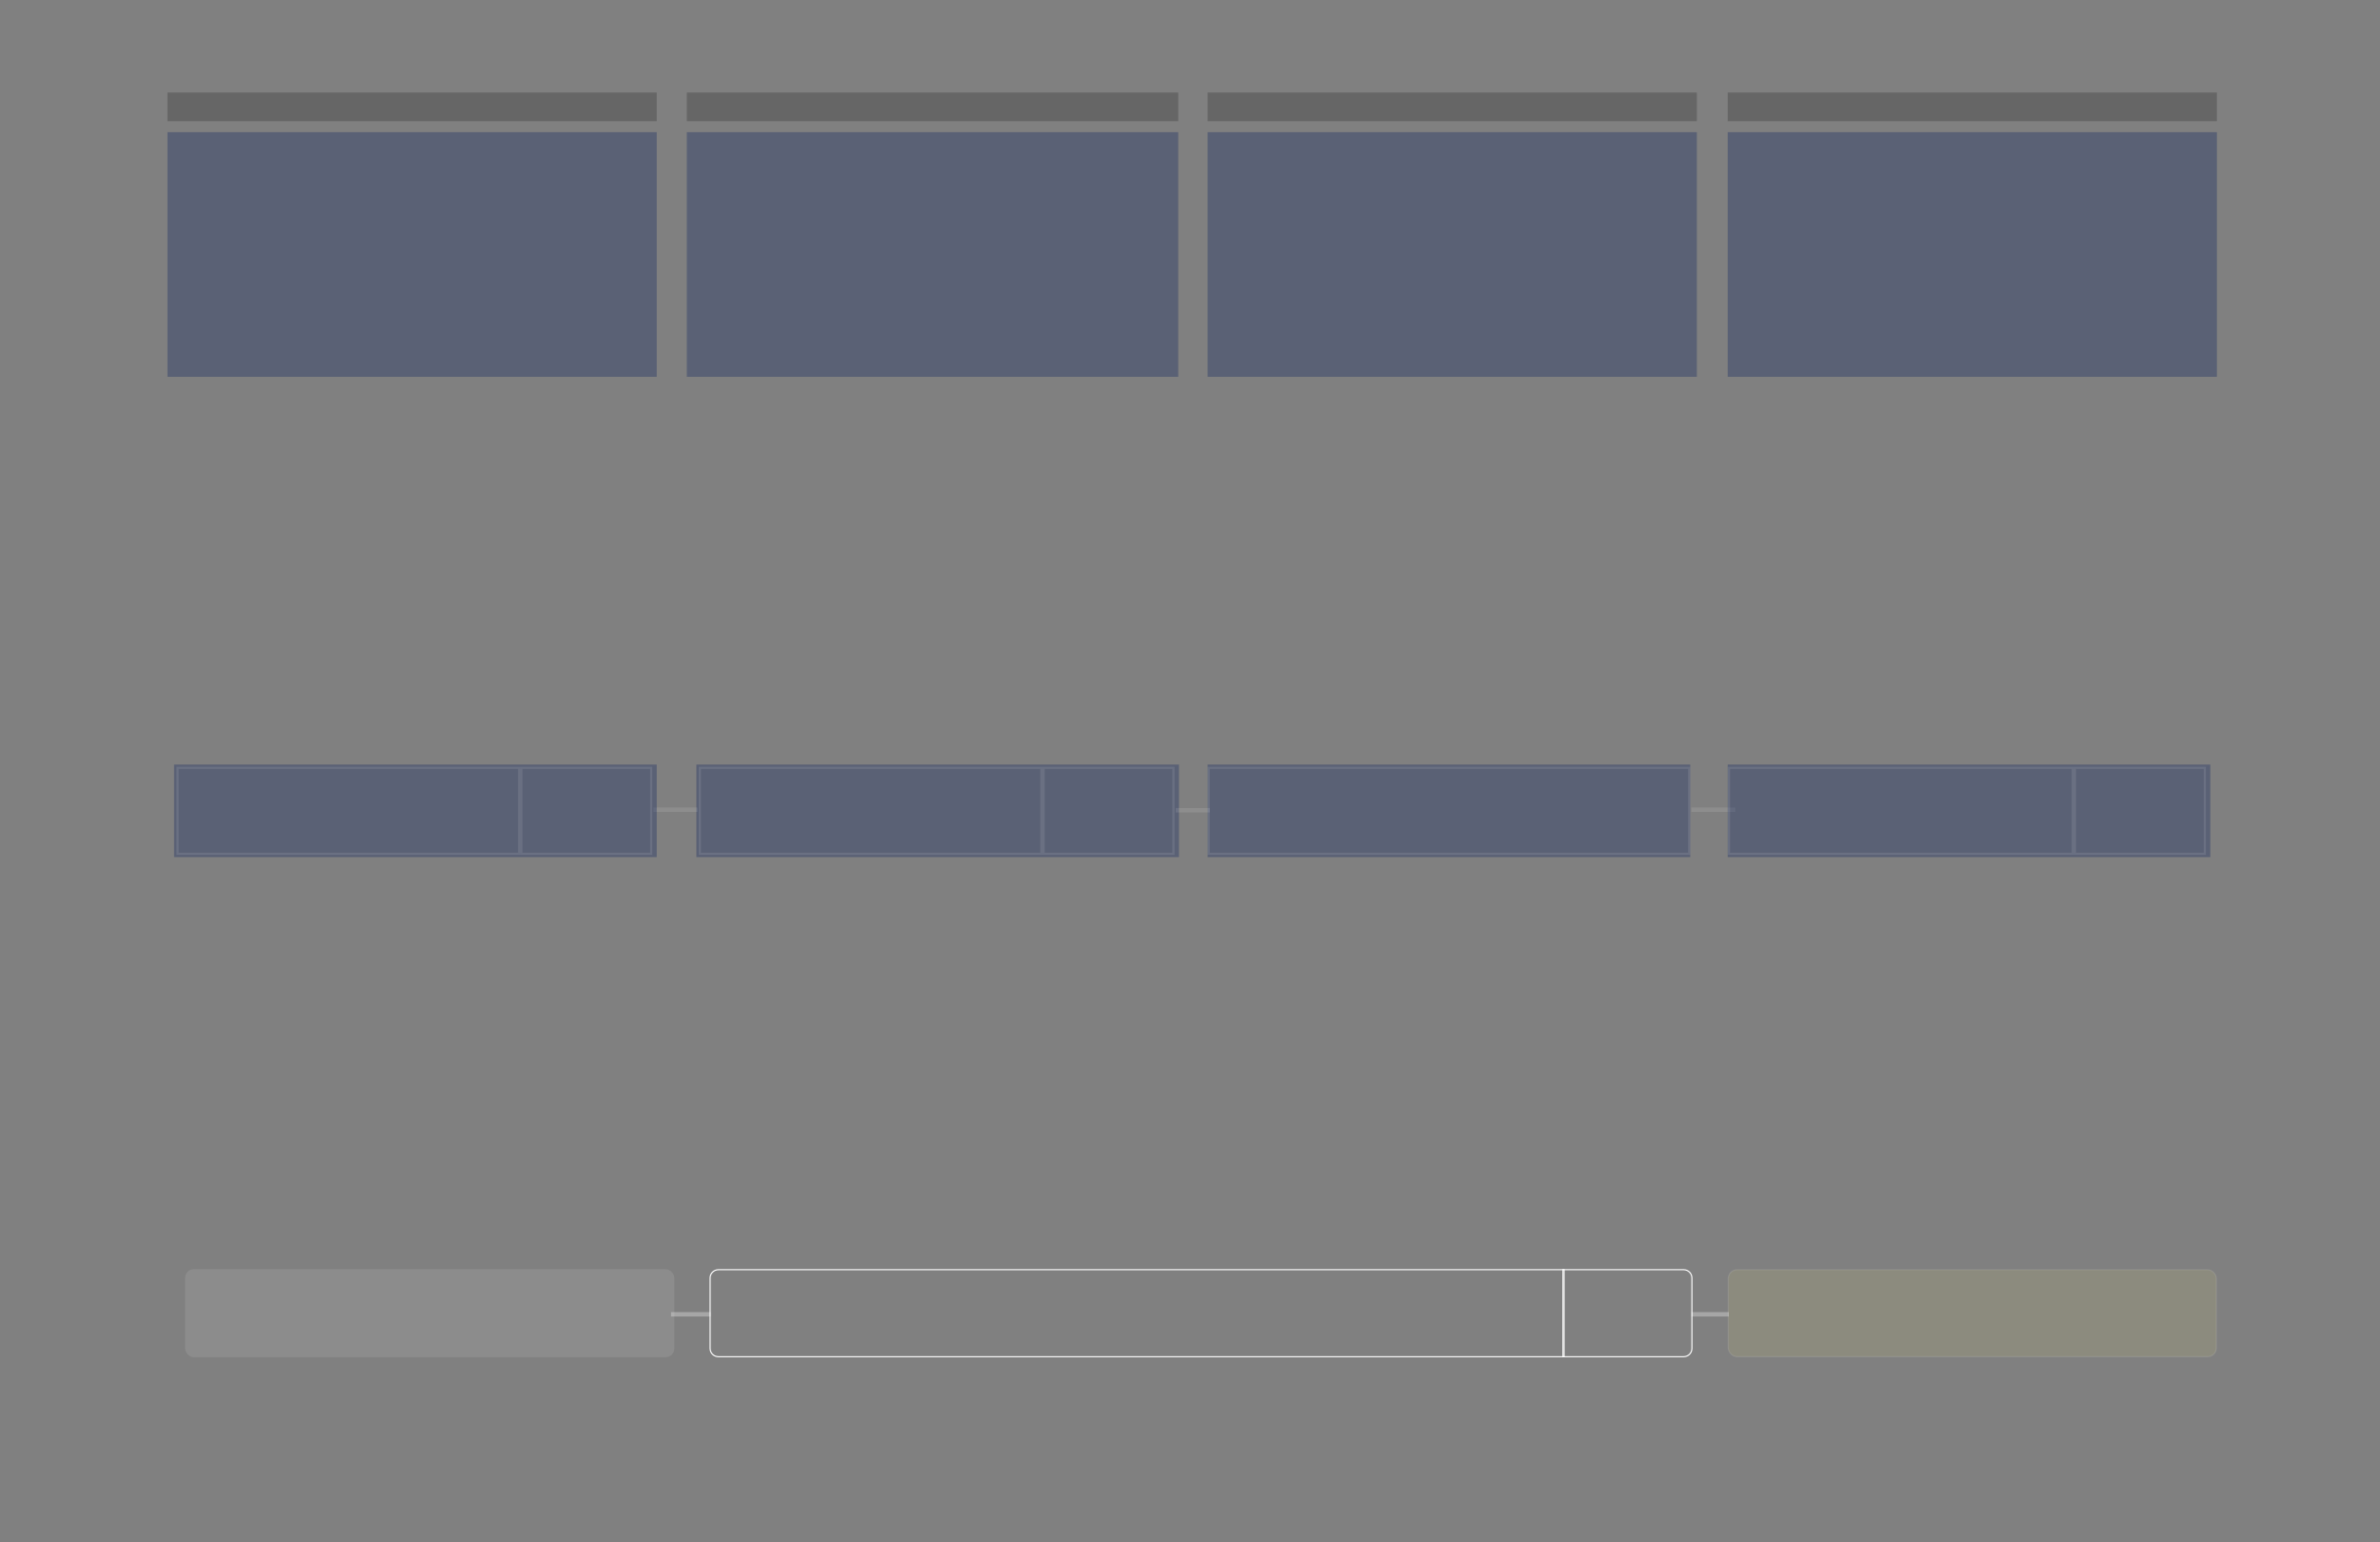 <?xml version="1.0" encoding="UTF-8"?>
<svg width="1080px" height="700px" viewBox="0 0 1080 700" version="1.1" xmlns="http://www.w3.org/2000/svg" xmlns:xlink="http://www.w3.org/1999/xlink">
    <rect x="0" y="0" width="1080" height="700" fill="#808080" stroke="none"/>
    <title>03</title>
    <g id="03" stroke="none" stroke-width="1" fill="none" fill-rule="evenodd">
        <rect id="Rectangle-Copy-12" fill="#213465" opacity="0.4" x="316" y="347" width="219" height="42"></rect>
        <rect id="Rectangle-Copy-28" fill="#213465" opacity="0.4" x="548" y="347" width="219" height="42"></rect>
        <rect id="Rectangle-Copy-46" stroke="#FFFFFF" opacity="0.097" transform="translate(657.5, 368) scale(-1, 1) translate(-657.5, -368) " x="548.5" y="348.5" width="218" height="39"></rect>
        <path d="M709.75,576.25 L709.75,615.75 L326,615.75 C324.964,615.75 324.027,615.33 323.348,614.652 C322.67,613.973 322.25,613.036 322.25,612 L322.25,612 L322.25,580 C322.25,578.964 322.67,578.027 323.348,577.348 C324.027,576.67 324.964,576.25 326,576.25 L326,576.25 L709.75,576.25 Z" id="Rectangle-Copy-21" stroke="#FFFFFF" stroke-width="0.5"></path>
        <path d="M764,576.25 C765.036,576.25 765.973,576.67 766.652,577.348 C767.33,578.027 767.75,578.964 767.75,580 L767.75,580 L767.75,612 C767.75,613.036 767.33,613.973 766.652,614.652 C765.973,615.33 765.036,615.75 764,615.75 L764,615.75 L709.25,615.75 L709.25,576.25 Z" id="Rectangle-Copy-24" stroke="#FFFFFF" stroke-width="0.5"></path>
        <rect id="Rectangle-Copy-25" stroke="#FFFFFF" opacity="0.097" x="473.567" y="348.5" width="58.933" height="39"></rect>
        <rect id="Rectangle-Copy-25" stroke="#FFFFFF" opacity="0.097" transform="translate(395.067, 368) scale(-1, 1) translate(-395.067, -368) " x="317.567" y="348.5" width="155" height="39"></rect>
        <rect id="Rectangle-Copy-44" stroke="#FFFFFF" stroke-width="0.5" fill="#FDF974" opacity="0.1" x="784.25" y="576.25" width="221.5" height="39.5" rx="4"></rect>
        <rect id="Rectangle-Copy-39" fill="#FFFFFF" opacity="0.1" x="84" y="576" width="222" height="40" rx="4"></rect>
        <line x1="305.5" y1="596.5" x2="321.5" y2="596.5" id="Line-2" stroke="#FFFFFF" stroke-width="2" opacity="0.3" stroke-linecap="square"></line>
        <line x1="297.5" y1="367.5" x2="315.5" y2="367.5" id="Line-2-Copy-2" stroke="#FFFFFF" stroke-width="2" opacity="0.105" stroke-linecap="square"></line>
        <line x1="534.5" y1="367.75" x2="548" y2="367.75" id="Line-2-Copy-3" stroke="#FFFFFF" stroke-width="2" opacity="0.105" stroke-linecap="square"></line>
        <line x1="768.5" y1="367.5" x2="786.5" y2="367.5" id="Line-2-Copy-3" stroke="#FFFFFF" stroke-width="2" opacity="0.105" stroke-linecap="square"></line>
        <line x1="768.5" y1="596.5" x2="783.5" y2="596.5" id="Line-2-Copy" stroke="#FFFFFF" stroke-width="2" opacity="0.3" stroke-linecap="square"></line>
        <rect id="Rectangle-Copy-11" fill="#213465" opacity="0.395" x="76" y="60" width="222" height="111"></rect>
        <rect id="Rectangle-Copy-14" fill="#000000" opacity="0.2" x="76" y="42" width="222" height="13"></rect>
        <rect id="Rectangle-Copy-16" fill="#000000" opacity="0.2" x="311.667" y="42" width="223" height="13"></rect>
        <rect id="Rectangle-Copy-15" fill="#213465" opacity="0.4" x="311.667" y="60" width="223" height="111"></rect>
        <rect id="Rectangle-Copy-19" fill="#000000" opacity="0.2" x="548" y="42" width="222" height="13"></rect>
        <rect id="Rectangle-Copy-20" fill="#213465" opacity="0.4" x="548" y="60" width="222" height="111"></rect>
        <rect id="Rectangle-Copy-22" fill="#000000" opacity="0.2" x="784" y="42" width="222" height="13"></rect>
        <rect id="Rectangle-Copy-23" fill="#213465" opacity="0.4" x="784" y="60" width="222" height="111"></rect>
        <rect id="Rectangle-Copy-13" fill="#213465" opacity="0.4" x="784" y="347" width="219" height="42"></rect>
        <rect id="Rectangle-Copy-26" stroke="#FFFFFF" opacity="0.097" x="941.567" y="348.5" width="58.933" height="39"></rect>
        <rect id="Rectangle-Copy-26" stroke="#FFFFFF" opacity="0.097" transform="translate(862.567, 368) scale(-1, 1) translate(-862.567, -368) " x="784.567" y="348.5" width="156" height="39"></rect>
        <rect id="Rectangle-Copy-45" fill="#213465" opacity="0.4" x="79" y="347" width="219" height="42"></rect>
        <rect id="Rectangle-Copy-47" stroke="#FFFFFF" opacity="0.097" x="236.567" y="348.5" width="58.933" height="39"></rect>
        <rect id="Rectangle-Copy-48" stroke="#FFFFFF" opacity="0.097" transform="translate(158.067, 368) scale(-1, 1) translate(-158.067, -368) " x="80.567" y="348.5" width="155" height="39"></rect>
    </g>
</svg>